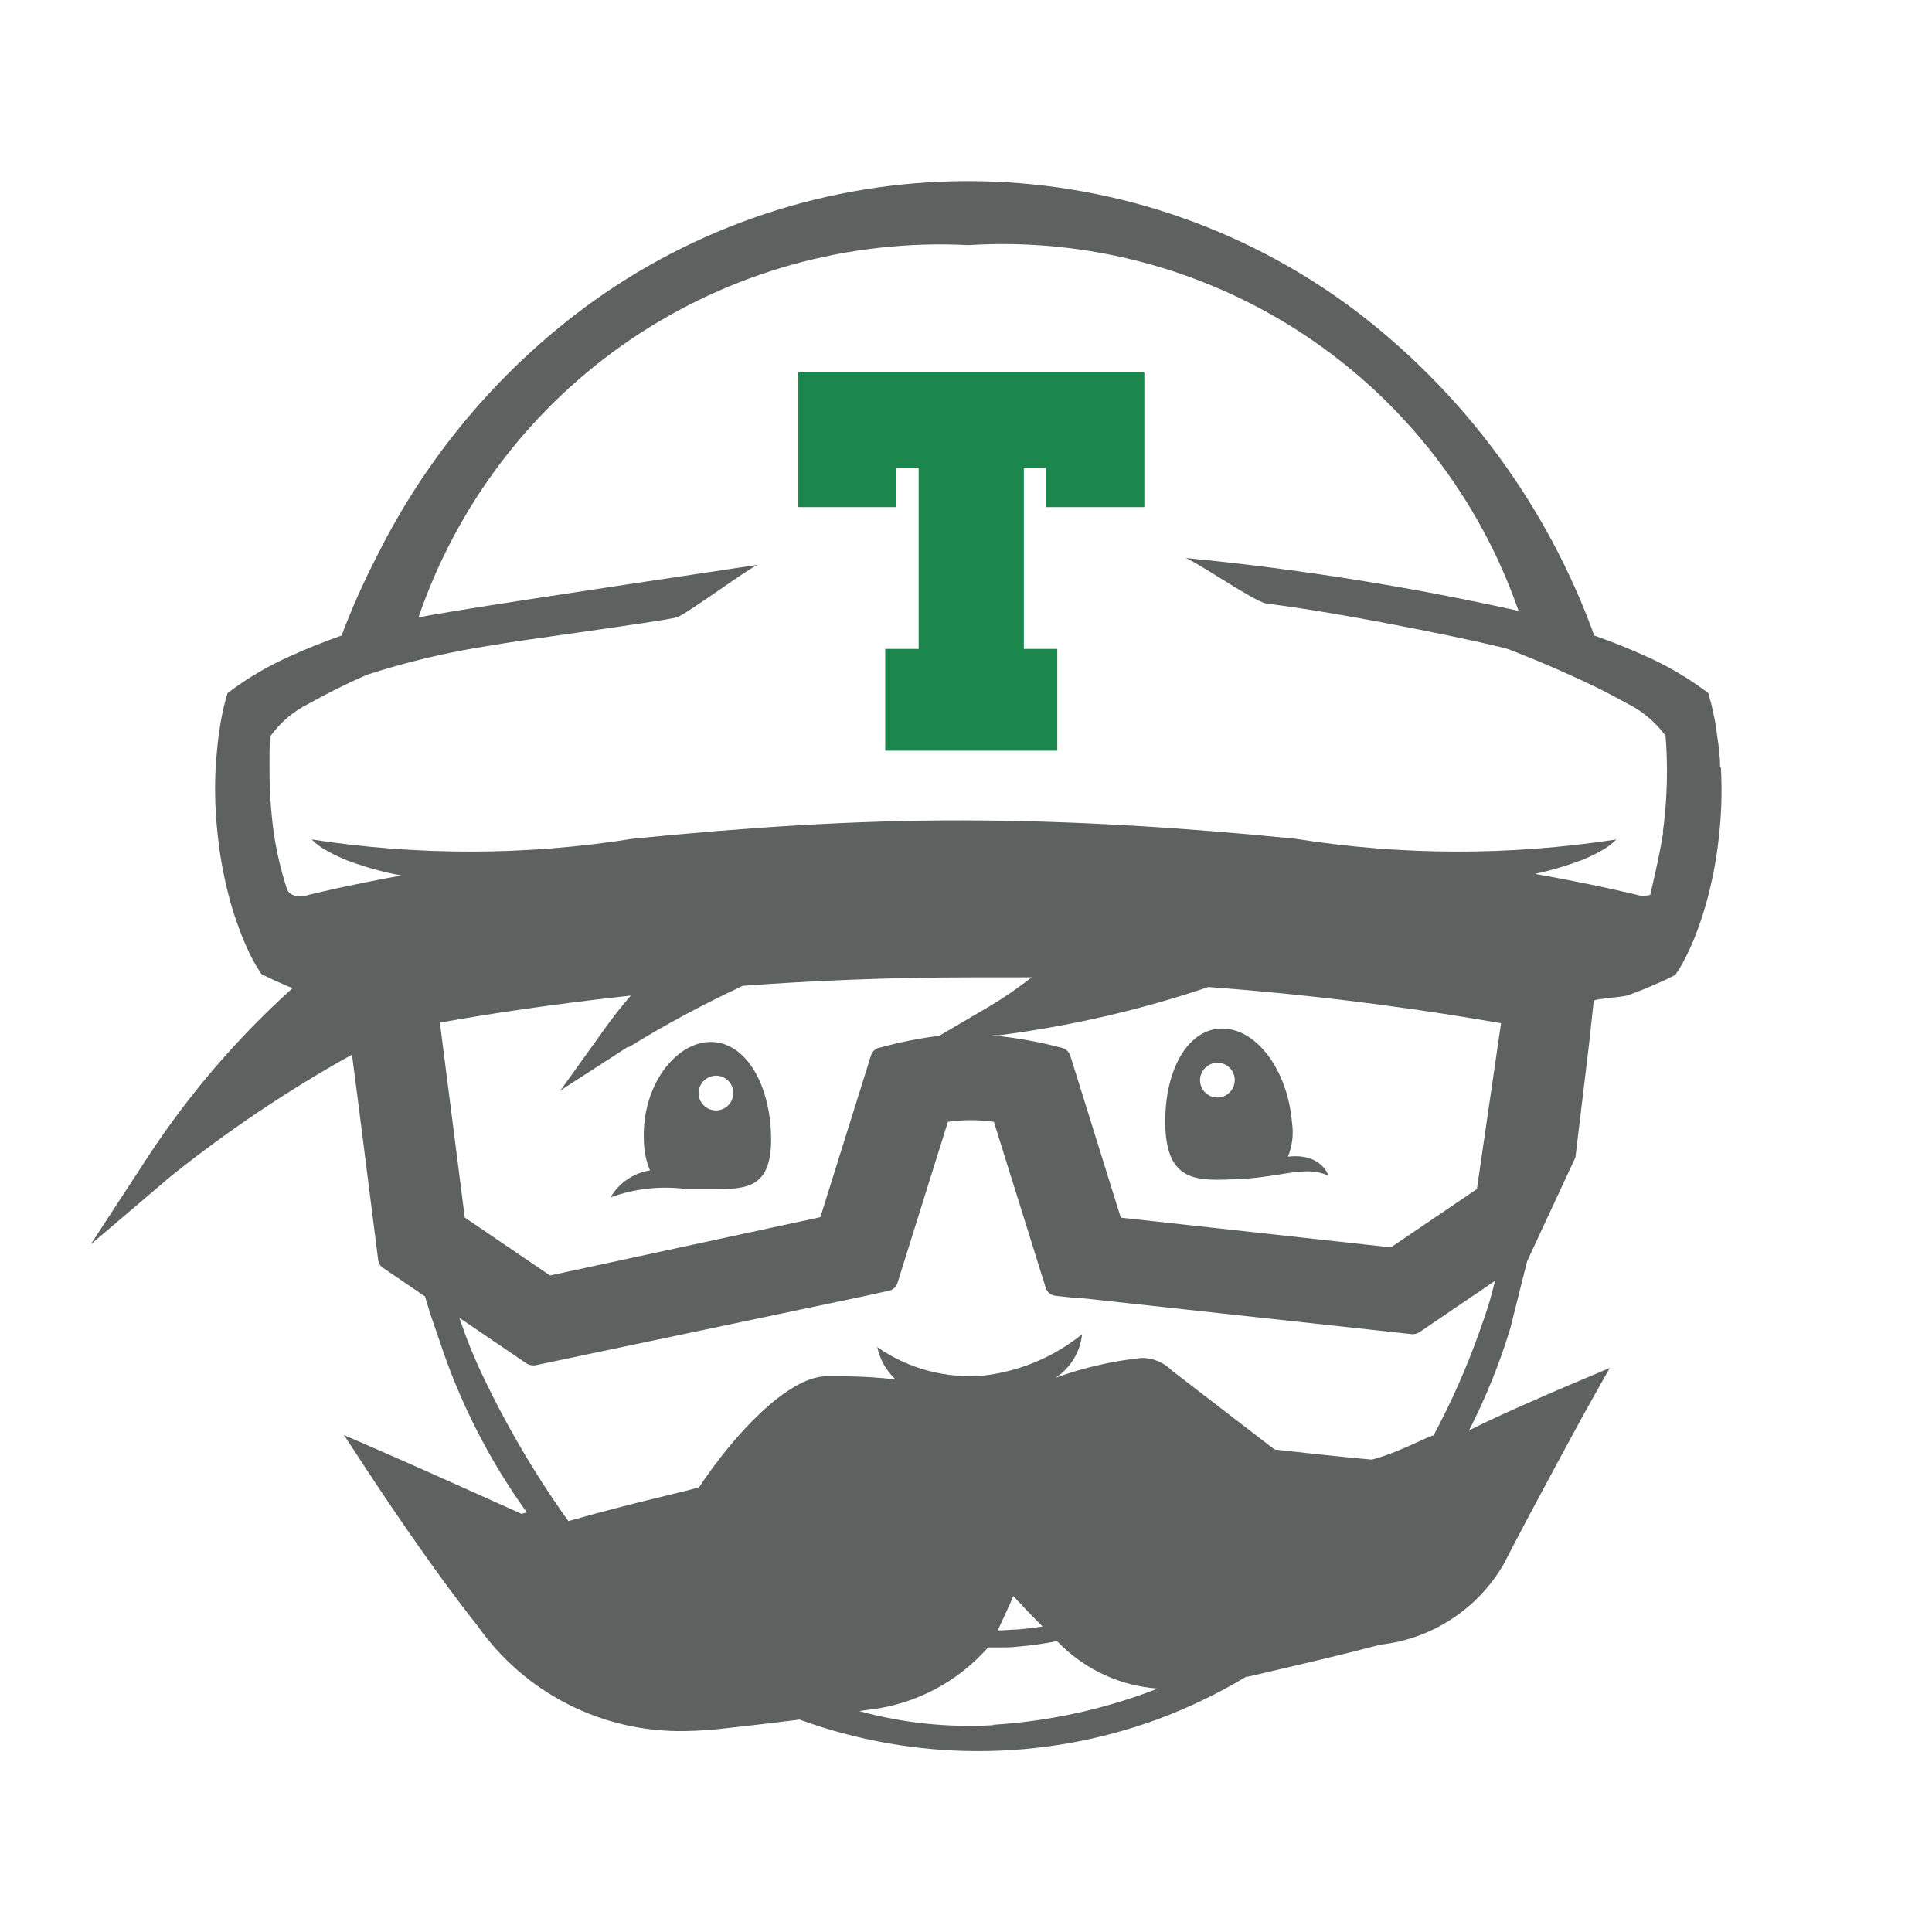 <svg width="16" height="16" viewBox="0 0 16 16" fill="none" xmlns="http://www.w3.org/2000/svg">
<path d="M6.61 4.2H7.424V3.874H7.608V5.374H7.331V6.217H8.756V5.374H8.479V3.874H8.662V4.2H9.477V3.084H6.61V4.2Z" fill="#1B874D"/>
<path fill-rule="evenodd" clip-rule="evenodd" d="M14.222 6.102C14.234 6.184 14.245 6.264 14.245 6.351L14.252 6.359C14.262 6.55 14.257 6.741 14.235 6.931C14.215 7.122 14.178 7.311 14.126 7.495C14.099 7.588 14.068 7.679 14.032 7.77C14.013 7.816 13.993 7.861 13.971 7.906C13.96 7.929 13.949 7.951 13.936 7.974L13.917 8.007C13.91 8.019 13.904 8.029 13.893 8.045L13.873 8.075L13.842 8.09C13.812 8.106 13.786 8.117 13.758 8.13L13.751 8.133L13.664 8.171C13.62 8.19 13.575 8.207 13.531 8.224C13.517 8.23 13.502 8.235 13.487 8.241C13.466 8.249 13.399 8.257 13.335 8.264C13.274 8.271 13.216 8.278 13.199 8.285L13.16 8.645L13.047 9.585L12.647 10.445L12.509 10.996C12.421 11.288 12.306 11.572 12.167 11.844L12.196 11.831C12.418 11.719 12.813 11.549 12.922 11.502C12.938 11.495 12.947 11.491 12.95 11.49L13.331 11.329L13.131 11.685C13.127 11.692 12.709 12.455 12.452 12.955C12.346 13.137 12.199 13.293 12.022 13.408C11.846 13.524 11.645 13.596 11.435 13.62L11.319 13.649C11.114 13.704 10.699 13.801 10.333 13.886H10.32C10.085 14.027 9.837 14.146 9.58 14.241C8.624 14.589 7.577 14.589 6.621 14.241C6.468 14.261 6.268 14.284 6 14.314C5.891 14.327 5.781 14.334 5.671 14.336C5.335 14.342 5.003 14.266 4.704 14.114C4.404 13.962 4.147 13.738 3.954 13.463C3.584 13 3.13 12.313 3.111 12.284L2.848 11.884L3.293 12.078C3.505 12.171 4.138 12.455 4.319 12.537L4.363 12.525C4.051 12.092 3.808 11.614 3.641 11.107L3.561 10.874L3.537 10.794L3.519 10.736L3.171 10.499C3.16 10.492 3.151 10.483 3.145 10.472C3.138 10.461 3.134 10.449 3.132 10.436L2.962 9.096L2.928 8.834L2.915 8.734C2.388 9.027 1.886 9.364 1.415 9.741L0.751 10.306L1.223 9.583C1.561 9.067 1.964 8.596 2.423 8.183L2.375 8.164L2.288 8.126L2.197 8.083L2.165 8.067L2.146 8.037L2.122 8L2.103 7.966L2.068 7.899C2.046 7.853 2.026 7.808 2.008 7.763C1.972 7.673 1.94 7.581 1.913 7.488C1.861 7.303 1.824 7.115 1.804 6.924C1.782 6.734 1.776 6.543 1.786 6.352L1.792 6.272L1.792 6.272C1.798 6.203 1.804 6.134 1.814 6.066C1.821 6.018 1.829 5.97 1.838 5.924C1.847 5.878 1.858 5.831 1.873 5.778L1.884 5.741L1.911 5.72C2.064 5.607 2.229 5.511 2.403 5.434C2.543 5.37 2.685 5.314 2.829 5.263C2.915 5.033 3.016 4.809 3.129 4.591C3.53 3.79 4.112 3.093 4.829 2.556C5.75 1.87 6.868 1.5 8.016 1.5C9.164 1.5 10.282 1.87 11.203 2.556C12.118 3.245 12.813 4.186 13.203 5.263C13.347 5.314 13.489 5.37 13.629 5.434C13.803 5.511 13.968 5.607 14.121 5.72L14.148 5.741L14.158 5.778C14.169 5.815 14.177 5.85 14.184 5.883C14.187 5.897 14.19 5.911 14.193 5.924C14.202 5.961 14.208 6.006 14.215 6.049C14.215 6.055 14.216 6.06 14.217 6.066C14.219 6.078 14.22 6.09 14.222 6.102ZM6.152 8.164C5.827 8.315 5.512 8.484 5.207 8.672L5.199 8.67L4.641 9.031L5.024 8.497C5.087 8.409 5.155 8.325 5.224 8.245C4.58 8.315 4.043 8.397 3.643 8.469L3.849 10.083L4.555 10.563L6.794 10.08L7.214 8.738C7.221 8.716 7.236 8.698 7.256 8.687C7.263 8.683 7.27 8.68 7.278 8.678C7.442 8.633 7.609 8.599 7.778 8.578L8.189 8.337C8.312 8.264 8.431 8.183 8.543 8.094H8.052C7.37 8.094 6.732 8.121 6.152 8.164ZM7.117 14.171C7.479 14.27 7.854 14.309 8.229 14.287L8.224 14.284C8.691 14.255 9.152 14.154 9.588 13.984C9.287 13.963 9.004 13.835 8.788 13.625L8.753 13.591C8.644 13.613 8.534 13.628 8.424 13.637C8.376 13.643 8.332 13.643 8.283 13.643H8.283H8.183C7.93 13.931 7.579 14.115 7.198 14.159C7.17 14.162 7.148 14.165 7.117 14.171ZM8.309 13.402C8.295 13.433 8.279 13.466 8.263 13.502H8.28C8.299 13.502 8.32 13.5 8.343 13.499C8.368 13.497 8.394 13.495 8.419 13.495C8.489 13.49 8.561 13.481 8.634 13.47C8.541 13.377 8.458 13.289 8.392 13.218C8.372 13.267 8.343 13.329 8.309 13.402ZM7.363 10.689L7.163 10.733L4.433 11.307H4.412C4.393 11.307 4.374 11.301 4.358 11.29L4.252 11.218L3.933 11.001L3.804 10.914C3.811 10.935 3.819 10.957 3.827 10.978C3.829 10.984 3.832 10.991 3.834 10.997C3.842 11.025 3.882 11.135 3.953 11.297C4.162 11.753 4.415 12.189 4.707 12.597C5.041 12.502 5.319 12.434 5.518 12.386C5.64 12.356 5.732 12.334 5.789 12.317C6.091 11.863 6.522 11.414 6.829 11.398H6.991C7.133 11.399 7.276 11.407 7.417 11.424C7.34 11.353 7.287 11.259 7.265 11.156C7.524 11.337 7.838 11.42 8.153 11.391C8.449 11.355 8.729 11.237 8.961 11.05C8.954 11.123 8.93 11.193 8.892 11.255C8.854 11.317 8.803 11.37 8.742 11.41C8.971 11.327 9.209 11.272 9.451 11.246C9.497 11.245 9.543 11.254 9.586 11.271C9.629 11.288 9.668 11.314 9.701 11.346C9.704 11.348 9.707 11.351 9.71 11.354C9.718 11.36 9.726 11.367 9.736 11.374C10.038 11.606 10.4 11.885 10.534 11.988L10.555 12.004C10.686 12.019 11.099 12.065 11.361 12.088C11.504 12.051 11.652 11.983 11.752 11.937C11.814 11.908 11.858 11.888 11.872 11.888C12.018 11.614 12.145 11.33 12.249 11.037C12.277 10.959 12.305 10.879 12.331 10.797C12.349 10.734 12.366 10.671 12.381 10.607L12.287 10.672L12.031 10.845L11.755 11.033C11.736 11.045 11.713 11.051 11.691 11.049L8.941 10.749H8.9L8.74 10.731C8.722 10.729 8.705 10.722 8.691 10.711C8.677 10.699 8.667 10.684 8.661 10.667L8.231 9.291C8.105 9.272 7.976 9.272 7.85 9.291L7.432 10.627C7.427 10.643 7.418 10.656 7.406 10.667C7.394 10.678 7.379 10.686 7.363 10.689ZM8.838 8.702C8.849 8.713 8.858 8.726 8.863 8.74L9.282 10.084L11.519 10.33L12.231 9.847L12.431 8.474C11.861 8.374 11.028 8.25 10.007 8.174C9.442 8.365 8.859 8.499 8.268 8.574H8.214C8.412 8.593 8.607 8.628 8.799 8.679C8.814 8.684 8.827 8.691 8.838 8.702ZM13.666 7.412C13.666 7.412 13.749 7.067 13.774 6.89H13.771C13.795 6.714 13.806 6.537 13.805 6.359C13.804 6.27 13.801 6.182 13.793 6.093C13.711 5.981 13.604 5.89 13.479 5.828C13.322 5.74 13.161 5.66 12.996 5.588C12.834 5.513 12.665 5.444 12.496 5.378C12.41 5.345 11.233 5.092 10.487 4.998C10.434 4.991 10.249 4.877 10.085 4.775C9.965 4.701 9.856 4.634 9.819 4.621C10.746 4.711 11.667 4.857 12.576 5.059C12.252 4.126 11.631 3.324 10.808 2.777C9.985 2.23 9.006 1.968 8.02 2.03C7.029 1.979 6.048 2.253 5.226 2.809C4.404 3.366 3.786 4.176 3.465 5.115C3.552 5.085 5.092 4.855 5.86 4.74C6.08 4.707 6.236 4.683 6.277 4.677C6.234 4.694 6.094 4.791 5.952 4.889C5.803 4.991 5.653 5.095 5.609 5.111C5.561 5.128 5.18 5.182 4.798 5.237C4.497 5.279 4.197 5.322 4.056 5.347C3.711 5.4 3.371 5.481 3.039 5.588C2.874 5.66 2.713 5.74 2.556 5.828C2.431 5.89 2.324 5.981 2.242 6.093C2.232 6.153 2.232 6.212 2.232 6.272V6.359C2.231 6.537 2.243 6.714 2.266 6.89C2.289 7.048 2.325 7.203 2.374 7.355C2.399 7.44 2.513 7.422 2.513 7.422C2.545 7.413 2.831 7.341 3.325 7.25C3.285 7.243 3.245 7.235 3.205 7.226C3.093 7.2 2.983 7.166 2.875 7.126C2.822 7.104 2.77 7.08 2.719 7.052C2.668 7.026 2.621 6.993 2.581 6.952C3.463 7.088 4.36 7.086 5.241 6.946C6.152 6.855 7.065 6.792 7.983 6.794C8.901 6.796 9.815 6.855 10.726 6.946C11.607 7.086 12.504 7.088 13.386 6.952C13.346 6.992 13.3 7.026 13.249 7.052C13.198 7.08 13.146 7.105 13.092 7.126C12.984 7.166 12.874 7.2 12.762 7.226L12.712 7.237C13.253 7.334 13.568 7.413 13.602 7.422L13.666 7.412ZM9.651 9.339C9.668 9.781 9.911 9.778 10.2 9.767C10.356 9.764 10.483 9.744 10.593 9.727L10.593 9.727C10.757 9.7 10.88 9.681 11 9.736C11 9.725 10.936 9.548 10.666 9.579C10.702 9.491 10.714 9.394 10.7 9.3C10.665 8.858 10.4 8.508 10.11 8.518C9.82 8.528 9.635 8.894 9.651 9.336V9.339ZM10.083 8.801C10.111 8.801 10.139 8.81 10.163 8.826C10.186 8.841 10.204 8.864 10.215 8.89C10.226 8.916 10.229 8.945 10.223 8.973C10.218 9.001 10.204 9.026 10.184 9.046C10.164 9.067 10.139 9.08 10.111 9.086C10.083 9.092 10.054 9.089 10.028 9.079C10.002 9.068 9.979 9.05 9.963 9.026C9.947 9.003 9.938 8.975 9.938 8.947C9.938 8.908 9.953 8.871 9.981 8.844C10.008 8.817 10.045 8.801 10.083 8.801ZM5.68 9.847H5.859L5.9 9.847C6.171 9.848 6.389 9.849 6.386 9.429C6.383 8.988 6.179 8.629 5.886 8.629C5.593 8.629 5.316 8.994 5.332 9.435C5.332 9.524 5.349 9.611 5.383 9.693C5.315 9.703 5.251 9.729 5.194 9.768C5.138 9.806 5.09 9.857 5.056 9.916C5.254 9.844 5.467 9.82 5.677 9.846L5.68 9.847ZM5.929 8.908C5.957 8.908 5.985 8.916 6.009 8.932C6.032 8.948 6.051 8.97 6.062 8.996C6.073 9.022 6.076 9.051 6.07 9.079C6.065 9.107 6.052 9.133 6.032 9.153C6.012 9.173 5.987 9.187 5.959 9.193C5.931 9.199 5.902 9.196 5.876 9.186C5.849 9.175 5.827 9.157 5.811 9.134C5.794 9.111 5.785 9.083 5.785 9.055C5.785 9.017 5.8 8.98 5.827 8.952C5.854 8.925 5.89 8.909 5.929 8.908Z" fill="#5D6261"/>
</svg>
